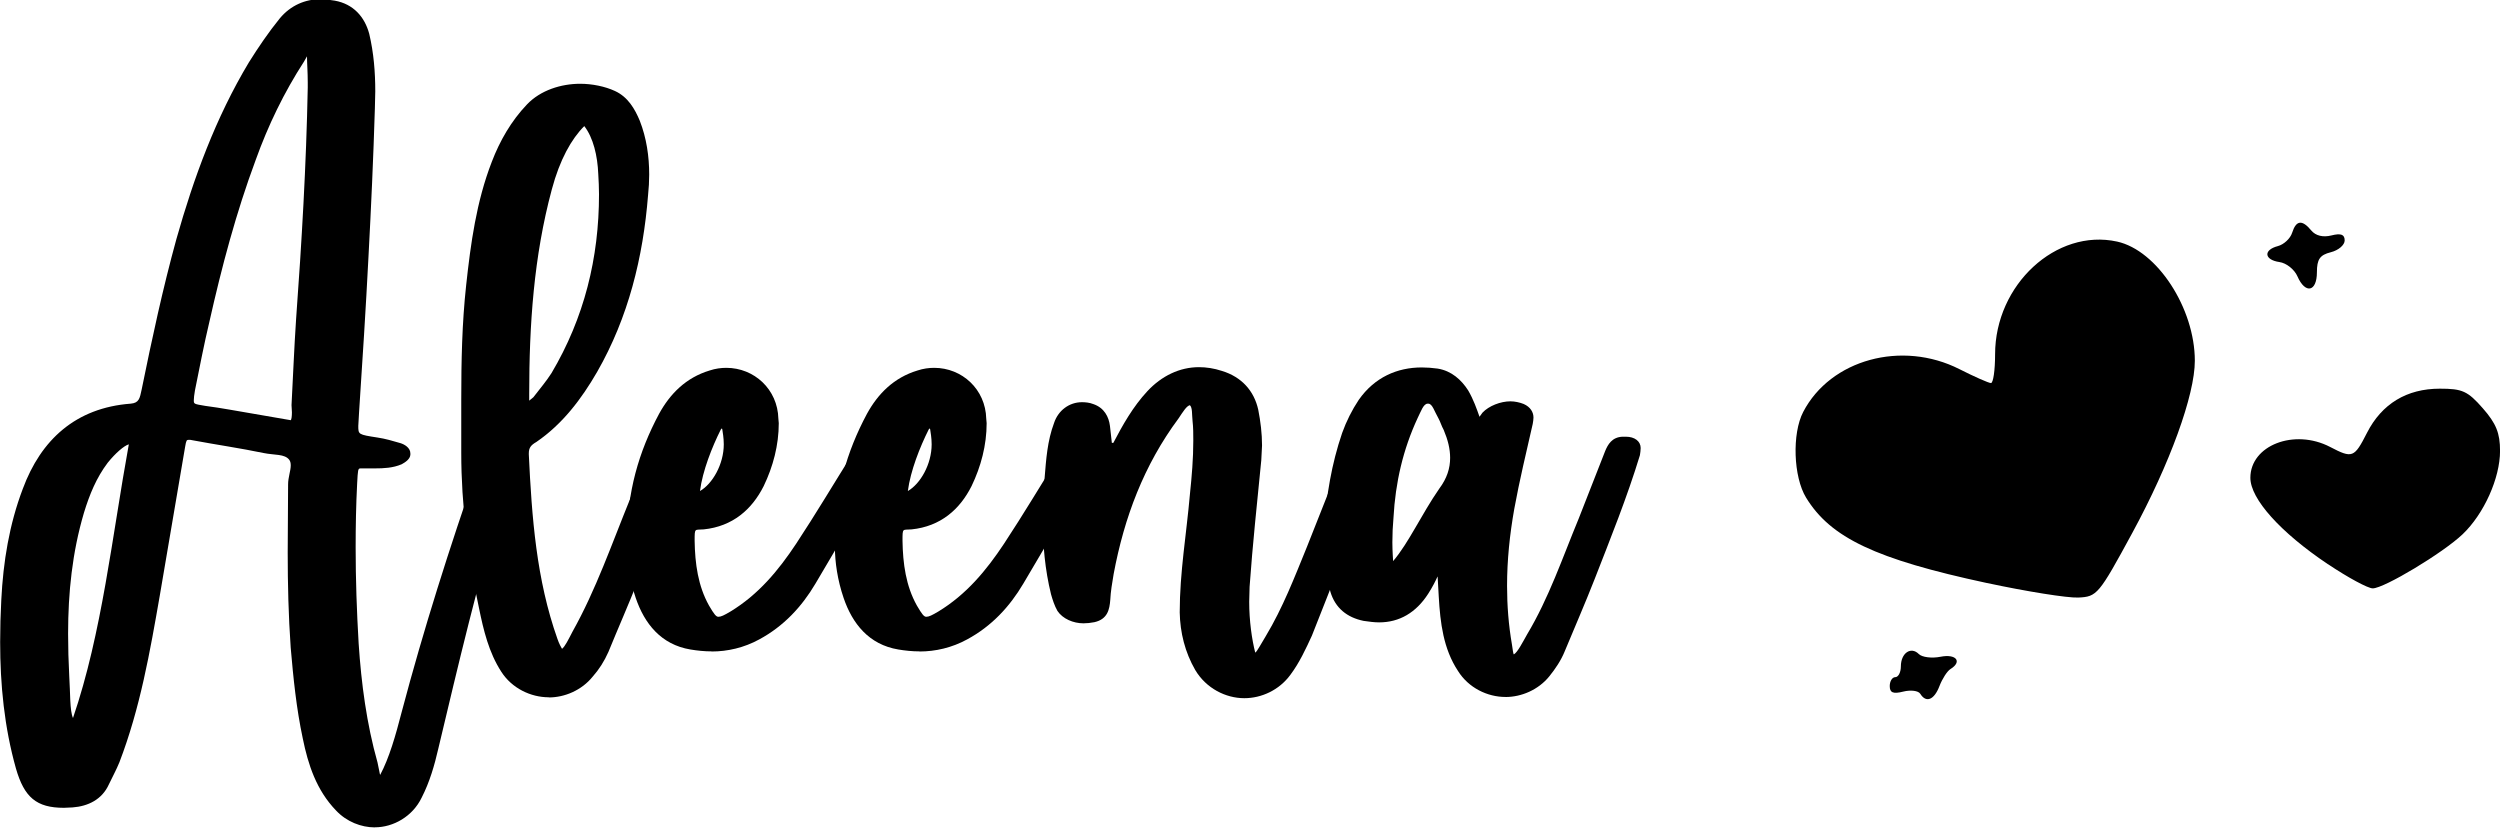 <?xml version="1.0" encoding="UTF-8" standalone="no"?>
<!-- Created with Inkscape (http://www.inkscape.org/) -->

<svg
   xmlns:dc="http://purl.org/dc/elements/1.1/"
   xmlns:cc="http://creativecommons.org/ns#"
   xmlns:rdf="http://www.w3.org/1999/02/22-rdf-syntax-ns#"
   xmlns:svg="http://www.w3.org/2000/svg"
   xmlns="http://www.w3.org/2000/svg"
   xmlns:sodipodi="http://sodipodi.sourceforge.net/DTD/sodipodi-0.dtd"
   xmlns:inkscape="http://www.inkscape.org/namespaces/inkscape"
   width="63.383mm"
   height="21mm"
   viewBox="0 0 63.383 21"
   version="1.1"
   id="svg8"
   inkscape:version="0.92.4 (5da689c313, 2019-01-14)"
   sodipodi:docname="Aliena.svg">
  <defs
     id="defs2" />
  <sodipodi:namedview
     id="base"
     pagecolor="#ffffff"
     bordercolor="#666666"
     borderopacity="1.0"
     inkscape:pageopacity="0.0"
     inkscape:pageshadow="2"
     inkscape:zoom="0.98994949"
     inkscape:cx="216.49045"
     inkscape:cy="-42.504872"
     inkscape:document-units="mm"
     inkscape:current-layer="layer1"
     showgrid="false"
     fit-margin-top="0"
     fit-margin-left="0"
     fit-margin-right="0"
     fit-margin-bottom="0"
     inkscape:window-width="1708"
     inkscape:window-height="881"
     inkscape:window-x="2391"
     inkscape:window-y="-9"
     inkscape:window-maximized="1" />
  <g
     inkscape:label="Layer 1"
     inkscape:groupmode="layer"
     id="layer1"
     transform="translate(-26.854,-170.739)">
    <g
       id="g1402"
       transform="translate(-10.898,-2.5417421e-6)">
      <g
         aria-label="Aleena"
         transform="scale(1.001,0.999)"
         style="font-style:normal;font-variant:normal;font-weight:normal;font-stretch:normal;font-size:9.342px;line-height:1.25;font-family:Haettenschweiler;-inkscape-font-specification:Haettenschweiler;letter-spacing:0px;word-spacing:0px;fill:#000000;fill-opacity:1;stroke:none;stroke-width:0.3;stroke-miterlimit:4;stroke-dasharray:none;stroke-opacity:1"
         id="text817-9-4">
        <path
           d="m 39.564,189.135 c -0.086,-0.191 -0.067,-0.64 -0.096,-1.071 -0.019,-0.363 -0.029,-0.717 -0.029,-1.071 0,-1.042 0.105,-2.065 0.401,-3.068 0.143,-0.468 0.315,-0.889 0.602,-1.271 0.201,-0.249 0.411,-0.43 0.535,-0.468 -0.421,2.313 -0.679,4.798 -1.415,6.949 z m 5.515,-7.561 -1.548,-0.268 c -0.201,-0.038 -0.421,-0.067 -0.621,-0.096 -0.287,-0.048 -0.287,-0.048 -0.287,-0.143 0,-0.057 0.01,-0.134 0.029,-0.249 0.115,-0.573 0.229,-1.166 0.363,-1.73 0.315,-1.405 0.679,-2.781 1.176,-4.12 0.315,-0.879 0.717,-1.711 1.223,-2.495 l 0.076,-0.134 c 0,0.162 0.019,0.411 0.019,0.66 v 0.134 c -0.038,1.969 -0.153,3.928 -0.296,5.888 -0.048,0.717 -0.076,1.443 -0.115,2.17 l 0.01,0.182 c 0,0.096 -0.01,0.182 -0.029,0.201 z m 2.131,10.332 c 0.468,0 0.956,-0.277 1.185,-0.755 0.201,-0.392 0.325,-0.822 0.421,-1.243 0.507,-2.131 1.004,-4.263 1.644,-6.356 l 0.344,-1.109 c 0.019,-0.067 0.029,-0.124 0.029,-0.182 0,-0.153 -0.134,-0.268 -0.335,-0.268 l -0.115,0.01 c -0.182,0.029 -0.325,0.143 -0.382,0.287 l -0.182,0.449 c -0.717,2.065 -1.376,4.139 -1.931,6.241 -0.153,0.593 -0.315,1.166 -0.545,1.596 -0.01,-0.01 -0.029,-0.153 -0.067,-0.315 -0.277,-0.985 -0.411,-2.007 -0.478,-3.02 -0.048,-0.822 -0.076,-1.625 -0.076,-2.437 0,-0.535 0.01,-1.08 0.038,-1.625 0.019,-0.344 0.019,-0.382 0.086,-0.382 h 0.373 c 0.21,0 0.449,-0.01 0.669,-0.105 0.086,-0.048 0.21,-0.124 0.22,-0.239 v -0.038 c 0,-0.143 -0.153,-0.229 -0.249,-0.258 -0.191,-0.057 -0.392,-0.115 -0.583,-0.143 -0.487,-0.076 -0.487,-0.076 -0.487,-0.296 l 0.019,-0.335 c 0.086,-1.309 0.172,-2.638 0.239,-3.957 0.067,-1.252 0.124,-2.514 0.162,-3.766 l 0.01,-0.43 c 0,-0.487 -0.038,-0.975 -0.153,-1.462 -0.115,-0.43 -0.401,-0.755 -0.87,-0.841 -0.115,-0.019 -0.249,-0.038 -0.363,-0.038 -0.382,0 -0.755,0.153 -1.032,0.487 -0.287,0.354 -0.545,0.736 -0.784,1.118 -0.841,1.405 -1.395,2.925 -1.835,4.483 -0.344,1.252 -0.621,2.542 -0.879,3.814 -0.048,0.229 -0.067,0.344 -0.277,0.363 -1.395,0.105 -2.275,0.918 -2.734,2.16 -0.344,0.908 -0.497,1.854 -0.545,2.82 -0.019,0.354 -0.029,0.717 -0.029,1.071 0,1.08 0.105,2.16 0.401,3.212 0.21,0.726 0.516,0.994 1.214,0.994 l 0.22,-0.01 c 0.392,-0.029 0.746,-0.201 0.918,-0.583 0.086,-0.182 0.191,-0.373 0.268,-0.564 0.526,-1.376 0.774,-2.801 1.023,-4.234 l 0.64,-3.766 c 0.029,-0.172 0.038,-0.182 0.096,-0.182 0.029,0 0.048,0 0.086,0.01 0.612,0.115 1.214,0.201 1.806,0.325 0.277,0.057 0.535,0.019 0.65,0.172 0.029,0.038 0.038,0.086 0.038,0.143 0,0.134 -0.067,0.306 -0.067,0.478 l -0.01,1.73 c 0,0.803 0.019,1.606 0.076,2.418 0.067,0.774 0.143,1.539 0.306,2.304 0.134,0.66 0.344,1.309 0.841,1.826 0.268,0.287 0.64,0.43 0.984,0.43 z"
           style="font-style:normal;font-variant:normal;font-weight:normal;font-stretch:normal;font-size:9.558px;font-family:'hello bella bold';-inkscape-font-specification:'hello bella bold, ';stroke:none;stroke-width:0.3;stroke-miterlimit:4;stroke-dasharray:none;stroke-opacity:1"
           id="path2656"
           inkscape:connector-curvature="0" />
        <path
           d="m 51.118,181.078 v -0.162 c 0,-1.759 0.115,-3.498 0.573,-5.2 0.201,-0.755 0.497,-1.281 0.822,-1.606 0.229,0.296 0.335,0.755 0.354,1.214 0.01,0.172 0.019,0.344 0.019,0.516 0,1.615 -0.373,3.135 -1.204,4.54 -0.134,0.21 -0.306,0.411 -0.459,0.612 z m 0.497,7.532 c 0.401,0 0.832,-0.182 1.109,-0.526 0.162,-0.182 0.296,-0.392 0.401,-0.631 0.249,-0.612 0.516,-1.214 0.755,-1.826 0.401,-1.042 0.822,-2.074 1.128,-3.145 0.019,-0.067 0.038,-0.134 0.038,-0.191 0,-0.182 -0.172,-0.287 -0.382,-0.287 h -0.067 c -0.277,0.01 -0.392,0.201 -0.449,0.363 l -0.478,1.214 c -0.459,1.128 -0.86,2.294 -1.453,3.355 -0.105,0.201 -0.191,0.382 -0.268,0.44 -0.019,-0.029 -0.076,-0.134 -0.115,-0.249 -0.535,-1.51 -0.65,-3.087 -0.726,-4.684 v -0.029 c 0,-0.143 0.057,-0.21 0.191,-0.287 0.669,-0.459 1.147,-1.099 1.539,-1.778 0.793,-1.386 1.166,-2.915 1.29,-4.483 0.019,-0.182 0.029,-0.354 0.029,-0.526 0,-0.459 -0.067,-0.927 -0.239,-1.367 -0.124,-0.296 -0.296,-0.602 -0.631,-0.755 -0.249,-0.115 -0.573,-0.182 -0.879,-0.182 -0.478,0 -1.004,0.162 -1.348,0.526 -0.401,0.421 -0.688,0.927 -0.889,1.453 -0.392,1.013 -0.535,2.074 -0.65,3.135 -0.105,0.965 -0.124,1.931 -0.124,2.896 v 1.357 c 0,1.329 0.172,2.648 0.449,3.938 0.115,0.564 0.249,1.128 0.564,1.615 0.268,0.421 0.746,0.65 1.204,0.65 z"
           style="font-style:normal;font-variant:normal;font-weight:normal;font-stretch:normal;font-size:9.558px;font-family:'hello bella bold';-inkscape-font-specification:'hello bella bold, ';stroke:none;stroke-width:0.3;stroke-miterlimit:4;stroke-dasharray:none;stroke-opacity:1"
           id="path2658"
           inkscape:connector-curvature="0" />
        <path
           d="m 55.443,183.372 c 0.067,-0.516 0.306,-1.118 0.526,-1.558 0.01,-0.019 0.019,-0.029 0.029,-0.029 0,0 0.01,0.01 0.01,0.019 0.01,0.067 0.038,0.22 0.038,0.382 0,0.507 -0.287,1.004 -0.602,1.185 z m 0.296,4.072 c 0.401,0 0.822,-0.096 1.204,-0.306 0.621,-0.335 1.08,-0.832 1.424,-1.415 0.583,-0.984 1.157,-1.979 1.73,-2.963 0.048,-0.076 0.105,-0.182 0.143,-0.268 0.029,-0.076 0.048,-0.153 0.048,-0.22 0,-0.153 -0.153,-0.268 -0.363,-0.268 h -0.086 c -0.315,0.029 -0.43,0.249 -0.526,0.411 -0.478,0.765 -0.937,1.539 -1.434,2.294 -0.449,0.679 -0.956,1.29 -1.663,1.72 -0.162,0.096 -0.239,0.134 -0.306,0.134 -0.057,0 -0.105,-0.057 -0.239,-0.287 -0.277,-0.497 -0.354,-1.061 -0.363,-1.644 0,-0.335 0,-0.268 0.229,-0.287 0.736,-0.076 1.223,-0.507 1.52,-1.099 0.239,-0.497 0.382,-1.042 0.382,-1.596 l -0.01,-0.115 c -0.019,-0.746 -0.612,-1.29 -1.319,-1.29 -0.134,0 -0.277,0.019 -0.421,0.067 -0.602,0.182 -1.004,0.593 -1.281,1.099 -0.516,0.965 -0.812,1.988 -0.812,3.192 v 0.191 c 0,0.382 0.067,0.841 0.22,1.29 0.22,0.65 0.64,1.185 1.386,1.309 0.172,0.029 0.354,0.048 0.535,0.048 z"
           style="font-style:normal;font-variant:normal;font-weight:normal;font-stretch:normal;font-size:9.558px;font-family:'hello bella bold';-inkscape-font-specification:'hello bella bold, ';stroke:none;stroke-width:0.3;stroke-miterlimit:4;stroke-dasharray:none;stroke-opacity:1"
           id="path2660"
           inkscape:connector-curvature="0" />
        <path
           d="m 60.708,183.372 c 0.067,-0.516 0.306,-1.118 0.526,-1.558 0.01,-0.019 0.019,-0.029 0.029,-0.029 0,0 0.01,0.01 0.01,0.019 0.01,0.067 0.038,0.22 0.038,0.382 0,0.507 -0.287,1.004 -0.602,1.185 z m 0.296,4.072 c 0.401,0 0.822,-0.096 1.204,-0.306 0.621,-0.335 1.08,-0.832 1.424,-1.415 0.583,-0.984 1.157,-1.979 1.73,-2.963 0.048,-0.076 0.105,-0.182 0.143,-0.268 0.029,-0.076 0.048,-0.153 0.048,-0.22 0,-0.153 -0.153,-0.268 -0.363,-0.268 h -0.086 c -0.315,0.029 -0.43,0.249 -0.526,0.411 -0.478,0.765 -0.937,1.539 -1.434,2.294 -0.449,0.679 -0.956,1.29 -1.663,1.72 -0.162,0.096 -0.239,0.134 -0.306,0.134 -0.057,0 -0.105,-0.057 -0.239,-0.287 -0.277,-0.497 -0.354,-1.061 -0.363,-1.644 0,-0.335 0,-0.268 0.229,-0.287 0.736,-0.076 1.223,-0.507 1.52,-1.099 0.239,-0.497 0.382,-1.042 0.382,-1.596 l -0.01,-0.115 c -0.019,-0.746 -0.612,-1.29 -1.319,-1.29 -0.134,0 -0.277,0.019 -0.421,0.067 -0.602,0.182 -1.004,0.593 -1.281,1.099 -0.516,0.965 -0.812,1.988 -0.812,3.192 v 0.191 c 0,0.382 0.067,0.841 0.22,1.29 0.22,0.65 0.64,1.185 1.386,1.309 0.172,0.029 0.354,0.048 0.535,0.048 z"
           style="font-style:normal;font-variant:normal;font-weight:normal;font-stretch:normal;font-size:9.558px;font-family:'hello bella bold';-inkscape-font-specification:'hello bella bold, ';stroke:none;stroke-width:0.3;stroke-miterlimit:4;stroke-dasharray:none;stroke-opacity:1"
           id="path2662"
           inkscape:connector-curvature="0" />
        <path
           d="m 69.231,188.629 c 0.43,0 0.879,-0.201 1.166,-0.593 0.229,-0.306 0.392,-0.66 0.545,-0.994 0.526,-1.338 1.071,-2.695 1.548,-4.072 l 0.172,-0.554 0.019,-0.105 c 0,-0.182 -0.172,-0.277 -0.335,-0.306 h -0.076 c -0.277,0 -0.44,0.182 -0.516,0.392 -0.306,0.803 -0.621,1.587 -0.937,2.39 -0.315,0.774 -0.612,1.548 -1.042,2.265 -0.124,0.201 -0.22,0.392 -0.268,0.421 -0.086,-0.335 -0.153,-0.812 -0.153,-1.29 l 0.01,-0.382 c 0.076,-1.071 0.191,-2.141 0.296,-3.212 l 0.019,-0.373 c 0,-0.306 -0.038,-0.612 -0.096,-0.908 -0.105,-0.478 -0.421,-0.832 -0.918,-0.984 -0.201,-0.067 -0.401,-0.096 -0.583,-0.096 -0.487,0 -0.946,0.22 -1.309,0.612 -0.363,0.392 -0.621,0.851 -0.86,1.309 h -0.038 l -0.048,-0.43 c -0.029,-0.229 -0.143,-0.459 -0.421,-0.554 -0.096,-0.038 -0.201,-0.048 -0.287,-0.048 -0.325,0 -0.602,0.21 -0.707,0.526 -0.172,0.459 -0.201,0.927 -0.239,1.386 -0.029,0.363 -0.048,0.717 -0.048,1.071 0,0.631 0.057,1.271 0.21,1.893 0.038,0.134 0.086,0.287 0.162,0.421 0.134,0.201 0.401,0.315 0.66,0.315 0.086,0 0.182,-0.01 0.277,-0.029 0.335,-0.076 0.382,-0.325 0.401,-0.564 0.01,-0.21 0.048,-0.44 0.086,-0.66 0.268,-1.434 0.765,-2.762 1.644,-3.948 0.115,-0.172 0.201,-0.315 0.287,-0.335 0.067,0.067 0.048,0.22 0.067,0.401 0.019,0.162 0.019,0.335 0.019,0.497 0,0.459 -0.038,0.908 -0.086,1.367 -0.086,0.994 -0.258,1.979 -0.258,2.992 0.01,0.516 0.134,1.013 0.392,1.462 0.277,0.468 0.774,0.717 1.243,0.717 z"
           style="font-style:normal;font-variant:normal;font-weight:normal;font-stretch:normal;font-size:9.558px;font-family:'hello bella bold';-inkscape-font-specification:'hello bella bold, ';stroke:none;stroke-width:0.3;stroke-miterlimit:4;stroke-dasharray:none;stroke-opacity:1"
           id="path2664"
           inkscape:connector-curvature="0" />
        <path
           d="m 72.999,185.149 c 0,-0.01 -0.019,-0.249 -0.019,-0.478 0,-0.21 0.01,-0.421 0.029,-0.631 0.048,-0.879 0.239,-1.72 0.612,-2.523 0.086,-0.172 0.143,-0.354 0.249,-0.363 h 0.019 c 0.105,0 0.153,0.191 0.258,0.373 0.048,0.086 0.076,0.191 0.134,0.296 0.105,0.249 0.162,0.478 0.162,0.707 0,0.258 -0.076,0.516 -0.277,0.784 -0.449,0.65 -0.774,1.376 -1.166,1.835 z m 2.848,3.45 c 0.401,0 0.832,-0.182 1.109,-0.526 0.153,-0.191 0.296,-0.401 0.392,-0.64 0.249,-0.602 0.516,-1.214 0.755,-1.826 0.401,-1.032 0.822,-2.074 1.147,-3.145 0.01,-0.067 0.019,-0.124 0.019,-0.182 0,-0.172 -0.153,-0.287 -0.373,-0.287 h -0.086 c -0.268,0.01 -0.373,0.201 -0.44,0.363 l -0.669,1.711 c -0.411,0.994 -0.755,2.017 -1.309,2.944 -0.124,0.22 -0.239,0.449 -0.335,0.507 -0.019,-0.019 -0.029,-0.134 -0.048,-0.249 -0.086,-0.497 -0.124,-0.994 -0.124,-1.491 0,-0.65 0.067,-1.3 0.182,-1.95 0.134,-0.736 0.306,-1.443 0.468,-2.16 0.01,-0.057 0.019,-0.115 0.019,-0.162 0,-0.134 -0.076,-0.268 -0.249,-0.344 -0.096,-0.038 -0.22,-0.067 -0.335,-0.067 -0.249,0 -0.545,0.115 -0.707,0.287 l -0.076,0.105 c -0.067,-0.191 -0.153,-0.44 -0.287,-0.669 -0.172,-0.268 -0.421,-0.497 -0.774,-0.554 -0.134,-0.019 -0.277,-0.029 -0.401,-0.029 -0.621,0 -1.195,0.249 -1.596,0.822 -0.172,0.258 -0.315,0.545 -0.421,0.841 -0.268,0.784 -0.401,1.596 -0.459,2.428 l -0.01,0.296 c 0,0.44 0.057,0.87 0.172,1.309 0.124,0.411 0.421,0.65 0.841,0.736 0.134,0.019 0.268,0.038 0.392,0.038 0.516,0 0.937,-0.249 1.243,-0.726 0.105,-0.162 0.191,-0.335 0.229,-0.421 l 0.01,-0.019 0.029,0.516 c 0.038,0.66 0.115,1.319 0.487,1.883 0.268,0.43 0.746,0.66 1.204,0.66 z"
           style="font-style:normal;font-variant:normal;font-weight:normal;font-stretch:normal;font-size:9.558px;font-family:'hello bella bold';-inkscape-font-specification:'hello bella bold, ';stroke:none;stroke-width:0.3;stroke-miterlimit:4;stroke-dasharray:none;stroke-opacity:1"
           id="path2666"
           inkscape:connector-curvature="0" />
      </g>
      <path
         inkscape:connector-curvature="0"
         id="path1397"
         d="m 86.436,188.328 c -0.048,-0.078 -0.242,-0.102 -0.43,-0.055 -0.257,0.065 -0.343,0.029 -0.343,-0.14 0,-0.124 0.063,-0.226 0.141,-0.226 0.077,0 0.141,-0.123 0.141,-0.273 0,-0.338 0.255,-0.513 0.455,-0.313 0.082,0.082 0.33,0.113 0.55,0.069 0.397,-0.079 0.559,0.122 0.252,0.312 -0.082,0.051 -0.207,0.244 -0.278,0.43 -0.135,0.354 -0.339,0.436 -0.487,0.197 z m 1.688,-2.808 c -2.817,-0.605 -3.96,-1.145 -4.583,-2.166 -0.321,-0.527 -0.358,-1.622 -0.072,-2.171 0.692,-1.33 2.502,-1.825 3.963,-1.084 0.381,0.193 0.739,0.351 0.797,0.352 0.058,3.3e-4 0.105,-0.328 0.105,-0.729 0,-1.765 1.55,-3.197 3.094,-2.858 1.014,0.223 1.97,1.69 1.97,3.022 0,0.869 -0.631,2.606 -1.585,4.363 -0.851,1.568 -0.894,1.618 -1.37,1.64 -0.27,0.013 -1.314,-0.154 -2.32,-0.37 z m 8.649,-0.476 c -1.207,-0.809 -1.967,-1.657 -1.967,-2.191 0,-0.824 1.114,-1.255 2.021,-0.783 0.567,0.296 0.612,0.278 0.936,-0.358 0.375,-0.735 1.008,-1.119 1.846,-1.119 0.572,-4.6e-4 0.708,0.061 1.09,0.497 0.338,0.385 0.437,0.629 0.437,1.081 0,0.69 -0.408,1.598 -0.949,2.113 -0.495,0.472 -1.991,1.372 -2.279,1.372 -0.121,0 -0.632,-0.276 -1.134,-0.613 z m -0.774,-7.3 c -0.076,-0.174 -0.281,-0.337 -0.455,-0.361 -0.39,-0.056 -0.415,-0.307 -0.04,-0.405 0.152,-0.04 0.315,-0.192 0.361,-0.338 0.102,-0.32 0.253,-0.338 0.486,-0.057 0.11,0.133 0.297,0.179 0.51,0.125 0.242,-0.061 0.336,-0.025 0.336,0.127 0,0.116 -0.158,0.251 -0.352,0.299 -0.277,0.07 -0.352,0.178 -0.352,0.508 0,0.498 -0.294,0.559 -0.494,0.103 z"
         style="fill:#000000;stroke-width:1" />
    </g>
  </g>
</svg>
